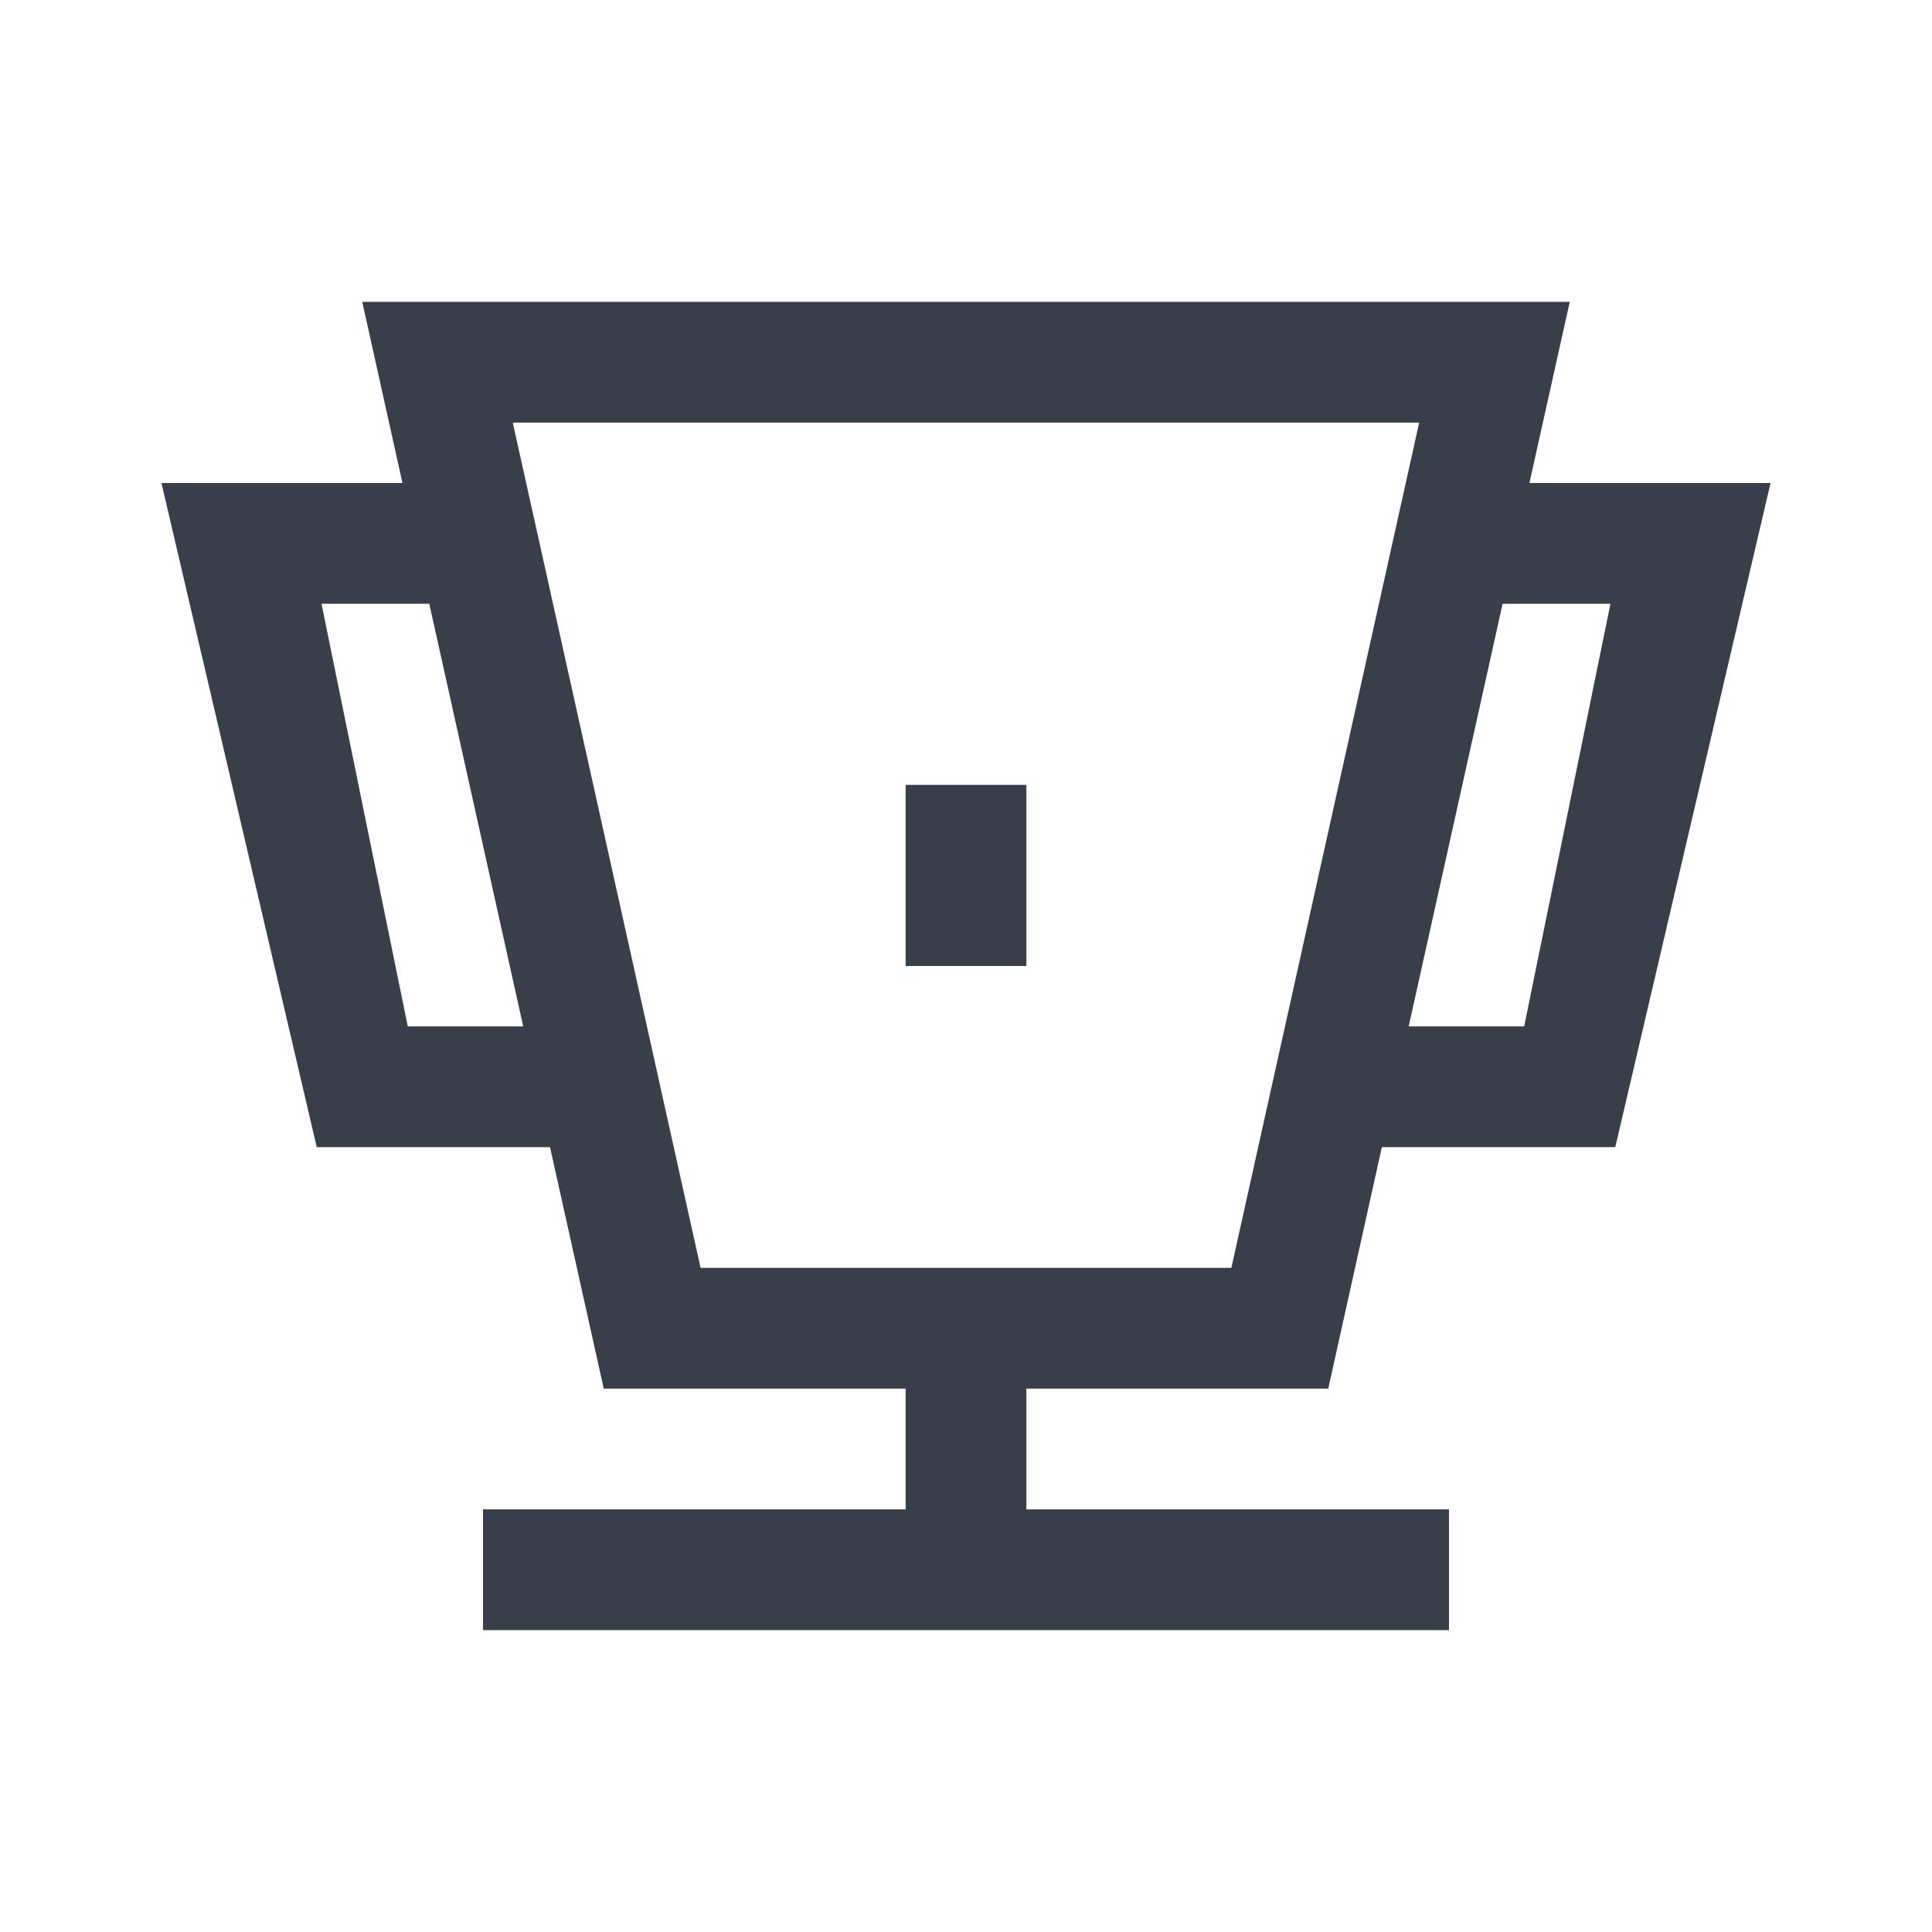 <?xml version="1.0" standalone="no"?><!DOCTYPE svg PUBLIC "-//W3C//DTD SVG 1.1//EN" "http://www.w3.org/Graphics/SVG/1.1/DTD/svg11.dtd"><svg class="icon" width="200px" height="200.00px" viewBox="0 0 1024 1024" version="1.1" xmlns="http://www.w3.org/2000/svg"><path d="M544 416v96h-64v-96z" fill="#383F4A" /><path d="M832 160l-21.376 96h127.808l-82.304 352h-123.712L704 736h-160v64h224v64H256v-64h224v-64h-160l-28.48-128H167.872L85.568 256h127.744L192 160h640z m-79.808 64H271.776l99.552 448h281.312l99.552-448z m-5.568 320h61.216l45.728-224h-57.152l-49.792 224zM227.52 320H170.4l45.728 224h61.184L227.52 320z" fill="#383F4A" /></svg>